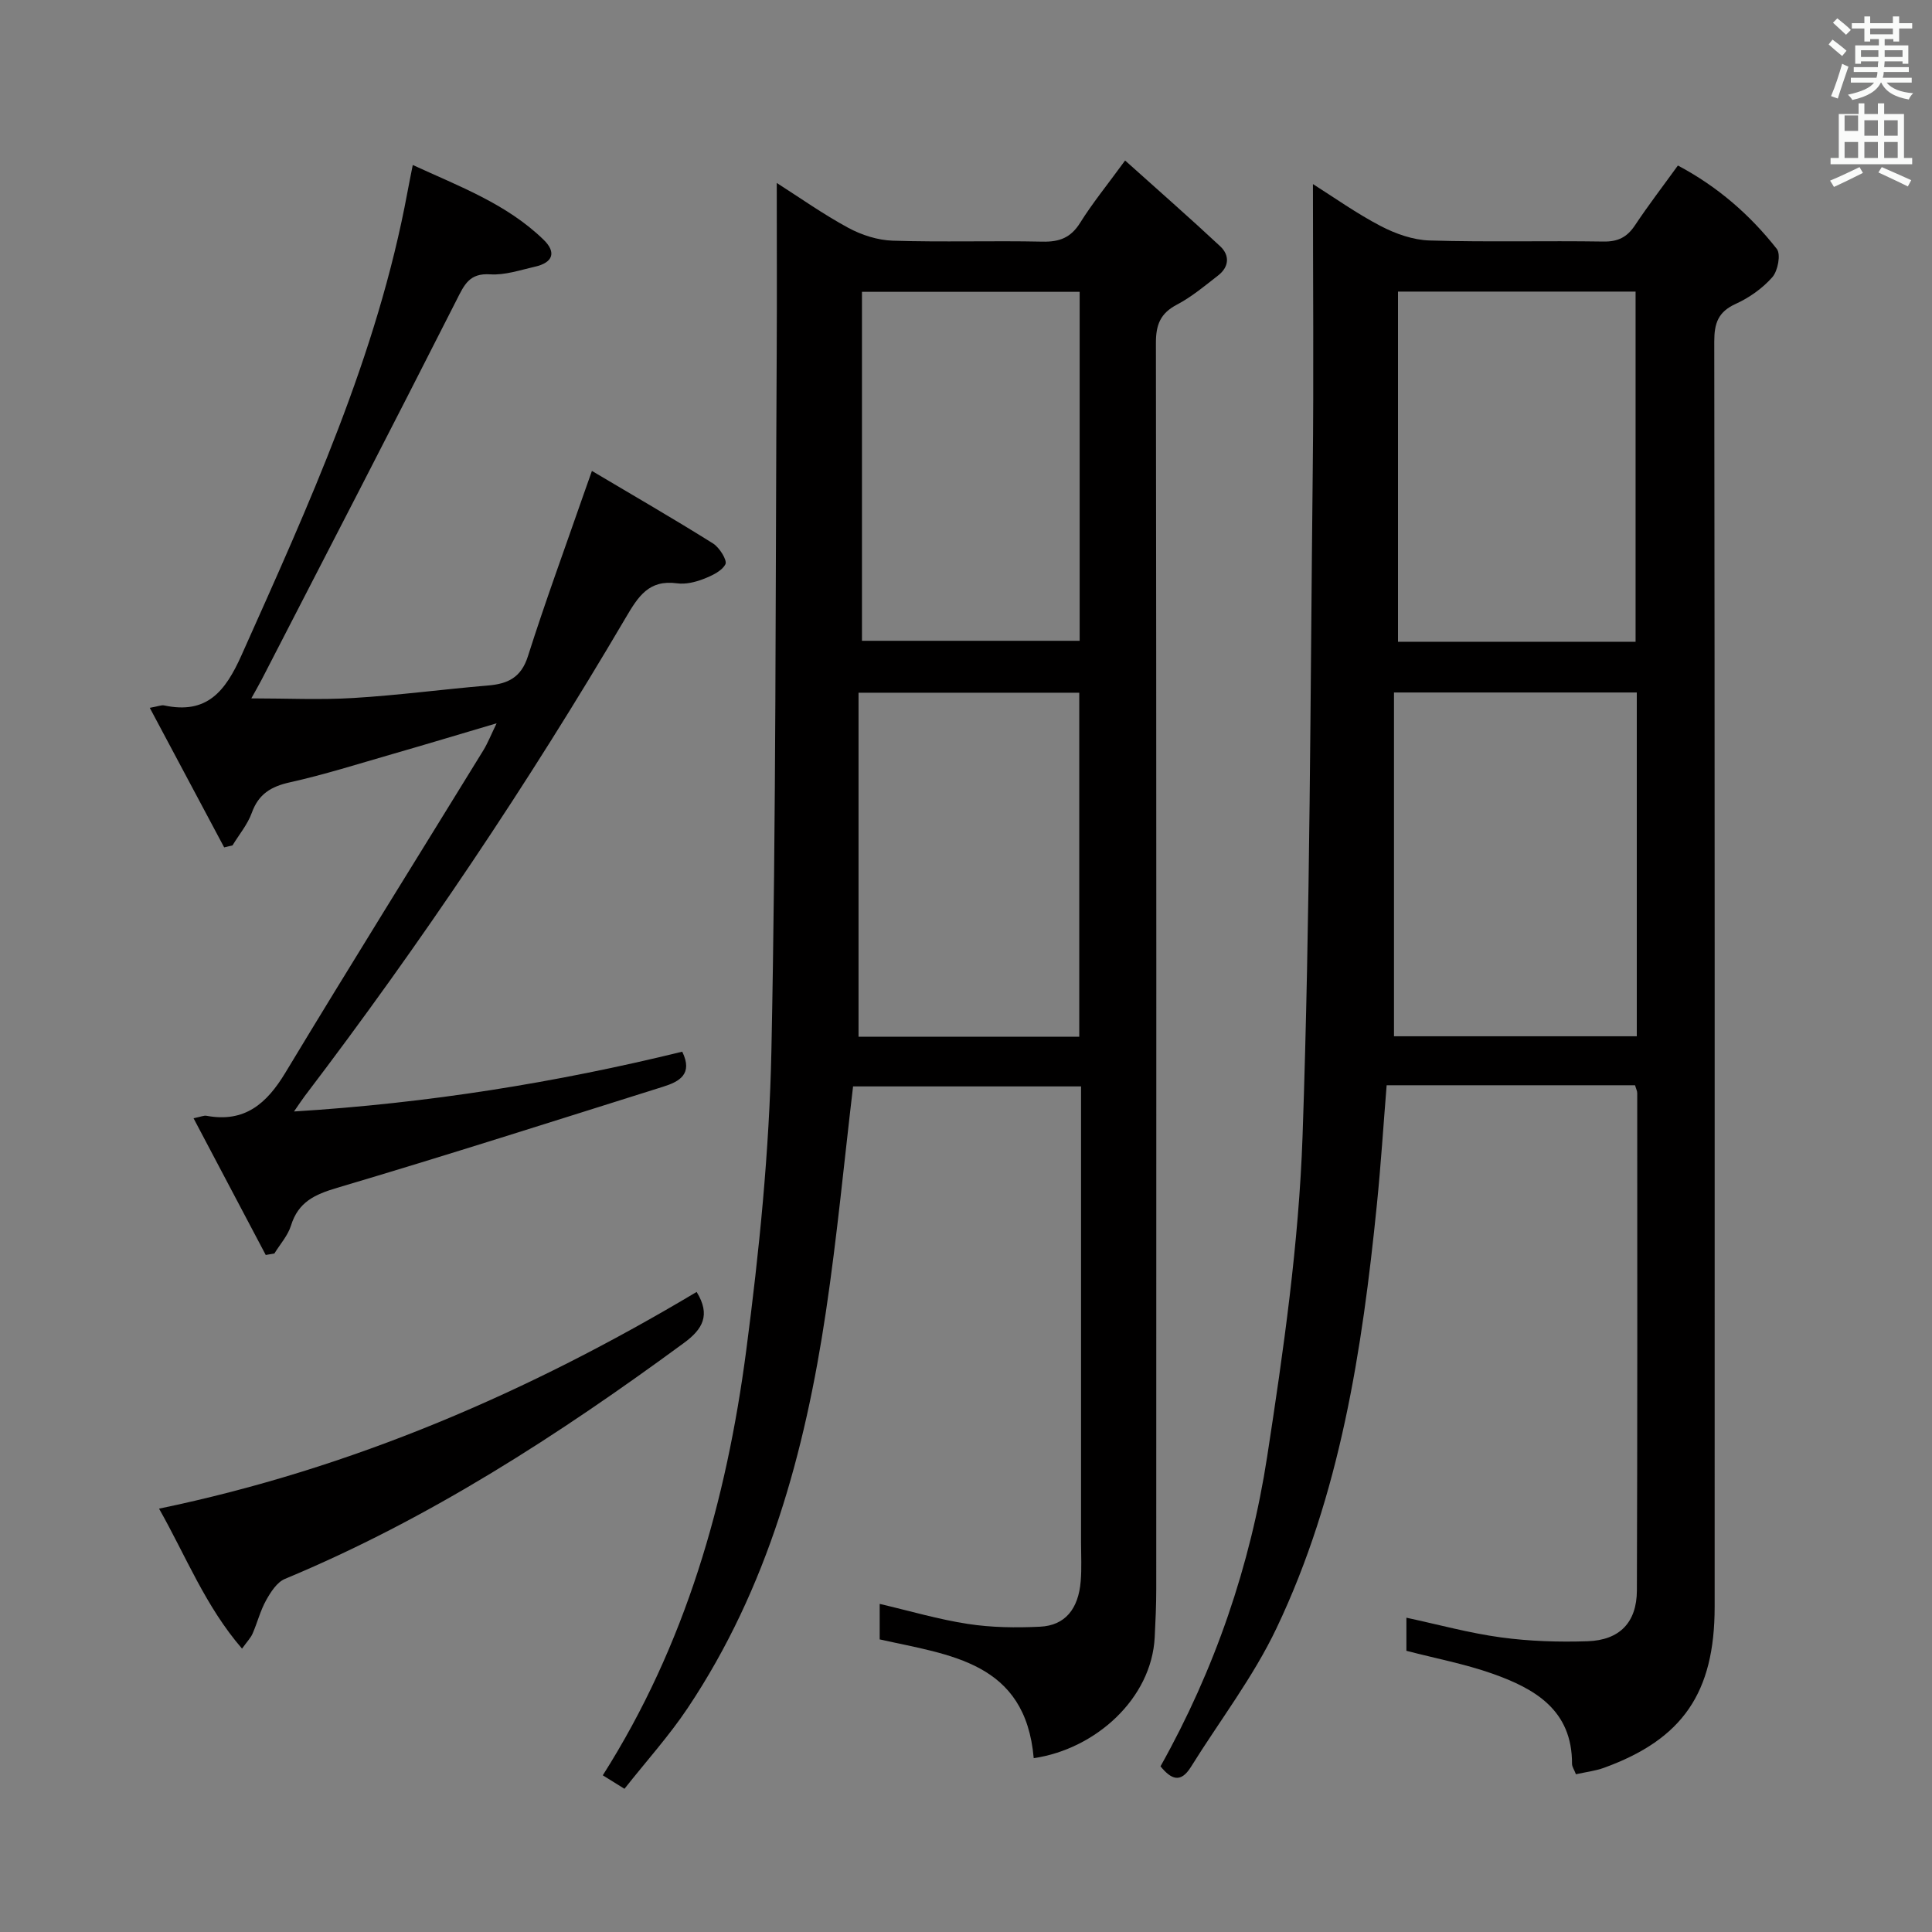 <svg enable-background="new 0 0 400 400" viewBox="0 0 400 400" xmlns="http://www.w3.org/2000/svg"><rect x="0" y="0" width="400" height="400" fill="#808080" stroke="none"/><path d="m378.6 9.2.8-1c.9.7 1.9 1.4 2.9 2.3l-.9 1.1c-1.1-.9-2-1.7-2.8-2.4zm.5 10.7c.9-2.1 1.6-4.3 2.3-6.7.4.2.8.4 1.3.6-.7 2.1-1.5 4.3-2.2 6.6zm.4-15.2.9-.9c1 .8 2 1.6 2.8 2.4l-1 1c-1-.9-1.9-1.8-2.7-2.5zm12.5-1.3h1.2v1.4h2.7v1.1h-2.7v2.7h-1.2v-.5h-1.8v1.3h4.9v3.8h-1.2v-.5h-3.7c0 .4-.1.9-.1 1.2h5.1v1h-5.2c0 .5-.1.9-.2 1.2h6v1h-5.2c1.1 1.3 2.9 2 5.5 2.2-.4.4-.7.8-.9 1.3-2.9-.5-4.8-1.6-5.7-3.5h-.1c-.8 1.7-2.7 2.9-5.9 3.6-.2-.4-.6-.8-.9-1.1 2.8-.6 4.6-1.4 5.4-2.5h-4.8v-1h5.3c.1-.3.2-.7.2-1.2h-4.9v-1h5c0-.4 0-.8.1-1.2h-3.6v.5h-1.2v-3.8h4.9v-1.3h-1.8v.5h-1.2v-2.7h-2.6v-1.1h2.6v-1.4h1.2v1.4h4.7v-1.4zm-6.7 8.4h3.6c0-.4 0-.9 0-1.4h-3.6zm1.9-4.7h4.7v-1.2h-4.7zm6.7 3.3h-3.7v1.4h3.7z" fill="#fafbfa"/><path d="m384.7 21.4h1.3v2.2h2.8v-2.2h1.3v2.2h4.1v9.1h1.7v1.3h-16.9v-1.3h1.7v-9.1h4.1v-2.2zm.3 13.2.7 1.2c-1.8.9-3.8 1.9-6 2.9-.2-.4-.5-.8-.8-1.3 2.4-1 4.4-2 6.1-2.8zm-3.1-7.5h2.8v-3.2h-2.8v4.2zm0 5.6h2.8v-3.3h-2.8zm4.1-4.6h2.8v-3.2h-2.8zm0 4.6h2.8v-3.3h-2.8zm3.6 1.9c2.1.9 4.1 1.8 6.1 2.7l-.7 1.3c-2.2-1.1-4.2-2-6.1-2.9zm3.3-9.7h-2.8v3.2h2.8zm-2.8 7.8h2.8v-3.3h-2.8z" fill="#fafbfa"/><g fill="#010000"><path d="m240.27 365.7c11.24-20.06 18.62-41.6 22.09-64.17 3.38-21.97 6.55-44.13 7.32-66.3 1.59-45.92 1.6-91.89 2.11-137.84.22-19.62.04-39.24.04-59.28 4.34 2.74 9 6.07 14.03 8.69 3.08 1.61 6.71 2.89 10.13 2.99 11.99.36 23.99.03 35.99.22 3.03.05 4.9-.92 6.53-3.37 2.76-4.15 5.8-8.11 8.88-12.37 8.19 4.34 14.92 10.19 20.48 17.27.87 1.11.22 4.54-.92 5.84-2.03 2.31-4.78 4.26-7.6 5.54-3.63 1.65-4.43 4-4.43 7.78.11 87.32.09 174.64.08 261.96 0 17.8-6.62 27.43-22.9 33.34-1.81.66-3.77.88-5.82 1.34-.38-.99-.82-1.58-.81-2.17.04-11.12-7.7-15.56-16.49-18.66-5.73-2.02-11.78-3.16-17.8-4.73 0-2.26 0-4.54 0-6.85 6.68 1.43 13.09 3.2 19.61 4.08 5.9.8 11.94.99 17.9.79 6.64-.22 10.18-3.89 10.21-10.5.12-34.33.08-68.66.07-102.98 0-.46-.25-.92-.45-1.63-16.95 0-33.89 0-51.43 0-.67 8.25-1.19 16.48-2.02 24.69-3.04 30.17-7.61 60.08-20.79 87.74-4.81 10.11-11.79 19.18-17.74 28.75-2.13 3.38-4.07 2.52-6.27-.17zm98.36-232.83c0-24.45 0-48.48 0-72.5-16.61 0-32.85 0-49.19 0v72.5zm.25 10.5c-16.79 0-33.15 0-50.27 0v71.18h50.27c0-23.85 0-47.31 0-71.18z"/><path d="m214.02 364.01c-1.72-19.95-17.29-21.32-31.89-24.59 0-2.17 0-4.59 0-7.35 6.19 1.44 12.18 3.22 18.29 4.15 4.89.75 9.96.81 14.92.57 5.15-.25 7.94-3.64 8.41-9.43.22-2.65.07-5.33.07-7.99 0-29.49 0-58.99 0-88.48 0-1.82 0-3.65 0-5.96-15.94 0-31.62 0-47.2 0-1.85 15.59-3.31 31.13-5.61 46.55-4.35 29.15-12 57.27-28.62 82.14-3.86 5.78-8.57 10.99-13.1 16.73-1.74-1.08-3.04-1.89-4.49-2.79 17.19-27.07 25.61-56.87 29.69-87.9 2.7-20.57 4.79-41.34 5.22-62.06.99-48.29.83-96.6 1.1-144.9.06-11.43.01-22.87.01-34.82 4.78 3.05 9.62 6.48 14.79 9.28 2.77 1.5 6.1 2.57 9.22 2.67 10.32.33 20.66-.02 30.99.2 3.53.08 5.88-.81 7.81-3.9 2.54-4.07 5.6-7.81 9.31-12.9 6.79 6.1 13.34 11.83 19.69 17.76 2.02 1.89 1.84 4.28-.43 6.04-2.75 2.14-5.47 4.43-8.53 6.04-3.43 1.8-4.36 4.16-4.35 7.95.11 85.98.09 171.97.07 257.96 0 3.33-.15 6.66-.32 9.98-.64 12.77-12.31 23.19-25.05 25.05zm-35.56-231.34h45.07c0-24.24 0-48.15 0-72.25-15.17 0-30.05 0-45.07 0zm-.71 81.97h45.7c0-23.98 0-47.67 0-71.22-15.26 0-30.14 0-45.7 0z"/><path d="m102.82 149.75c-7.8 2.31-14.73 4.4-21.68 6.4-7.02 2.02-14 4.24-21.11 5.82-3.93.87-6.5 2.43-7.9 6.32-.87 2.41-2.63 4.5-3.99 6.74-.58.14-1.15.27-1.73.41-5.04-9.46-10.08-18.91-15.4-28.89 1.76-.31 2.41-.62 2.97-.5 8.87 1.9 12.68-2.92 16.03-10.41 13.9-31.1 28.09-62.05 34.35-95.87.3-1.62.63-3.24 1.1-5.61 9.64 4.44 19.43 8.04 27.08 15.47 2.76 2.68 1.86 4.76-1.76 5.58-3.07.7-6.24 1.79-9.29 1.59-4.32-.29-5.36 2.15-6.97 5.33-13.3 26.24-26.84 52.37-40.32 78.53-.68 1.31-1.42 2.58-2.17 3.93 7.19 0 14.21.34 21.17-.08 9.28-.56 18.52-1.8 27.79-2.58 4.13-.34 6.9-1.62 8.31-6.06 3.57-11.24 7.64-22.31 11.51-33.45.42-1.22.86-2.44 1.74-4.92 8.71 5.17 16.99 9.95 25.08 15.02 1.33.84 2.98 3.49 2.56 4.3-.76 1.45-2.88 2.41-4.62 3.08-1.67.64-3.64 1.11-5.38.87-5.87-.79-8.04 2.69-10.69 7.2-20.17 34.3-42.32 67.3-66.42 98.98-.56.74-1.07 1.53-2.21 3.17 27.81-1.72 54.24-5.98 80.38-12.38 2.27 4.64-.59 6.2-3.95 7.25-22.47 7.06-44.9 14.24-67.48 20.93-4.66 1.38-8.06 2.93-9.57 7.81-.65 2.09-2.26 3.87-3.44 5.79-.6.1-1.19.21-1.79.31-4.87-9.23-9.74-18.45-14.95-28.31 1.55-.31 2.15-.61 2.68-.51 7.9 1.47 12.46-2.5 16.34-8.93 13.48-22.35 27.31-44.49 40.98-66.73.93-1.52 1.57-3.18 2.75-5.6z"/><path d="m144.23 267.48c2.95 4.79 1.25 7.72-2.64 10.57-25.91 19.03-52.76 36.43-82.59 48.84-1.65.68-2.95 2.72-3.9 4.42-1.2 2.15-1.81 4.62-2.8 6.9-.38.88-1.11 1.62-2.19 3.12-7.58-8.76-11.6-19.13-17.18-28.98 40.08-8.31 76.7-24.21 111.3-44.87z"/></g></svg>